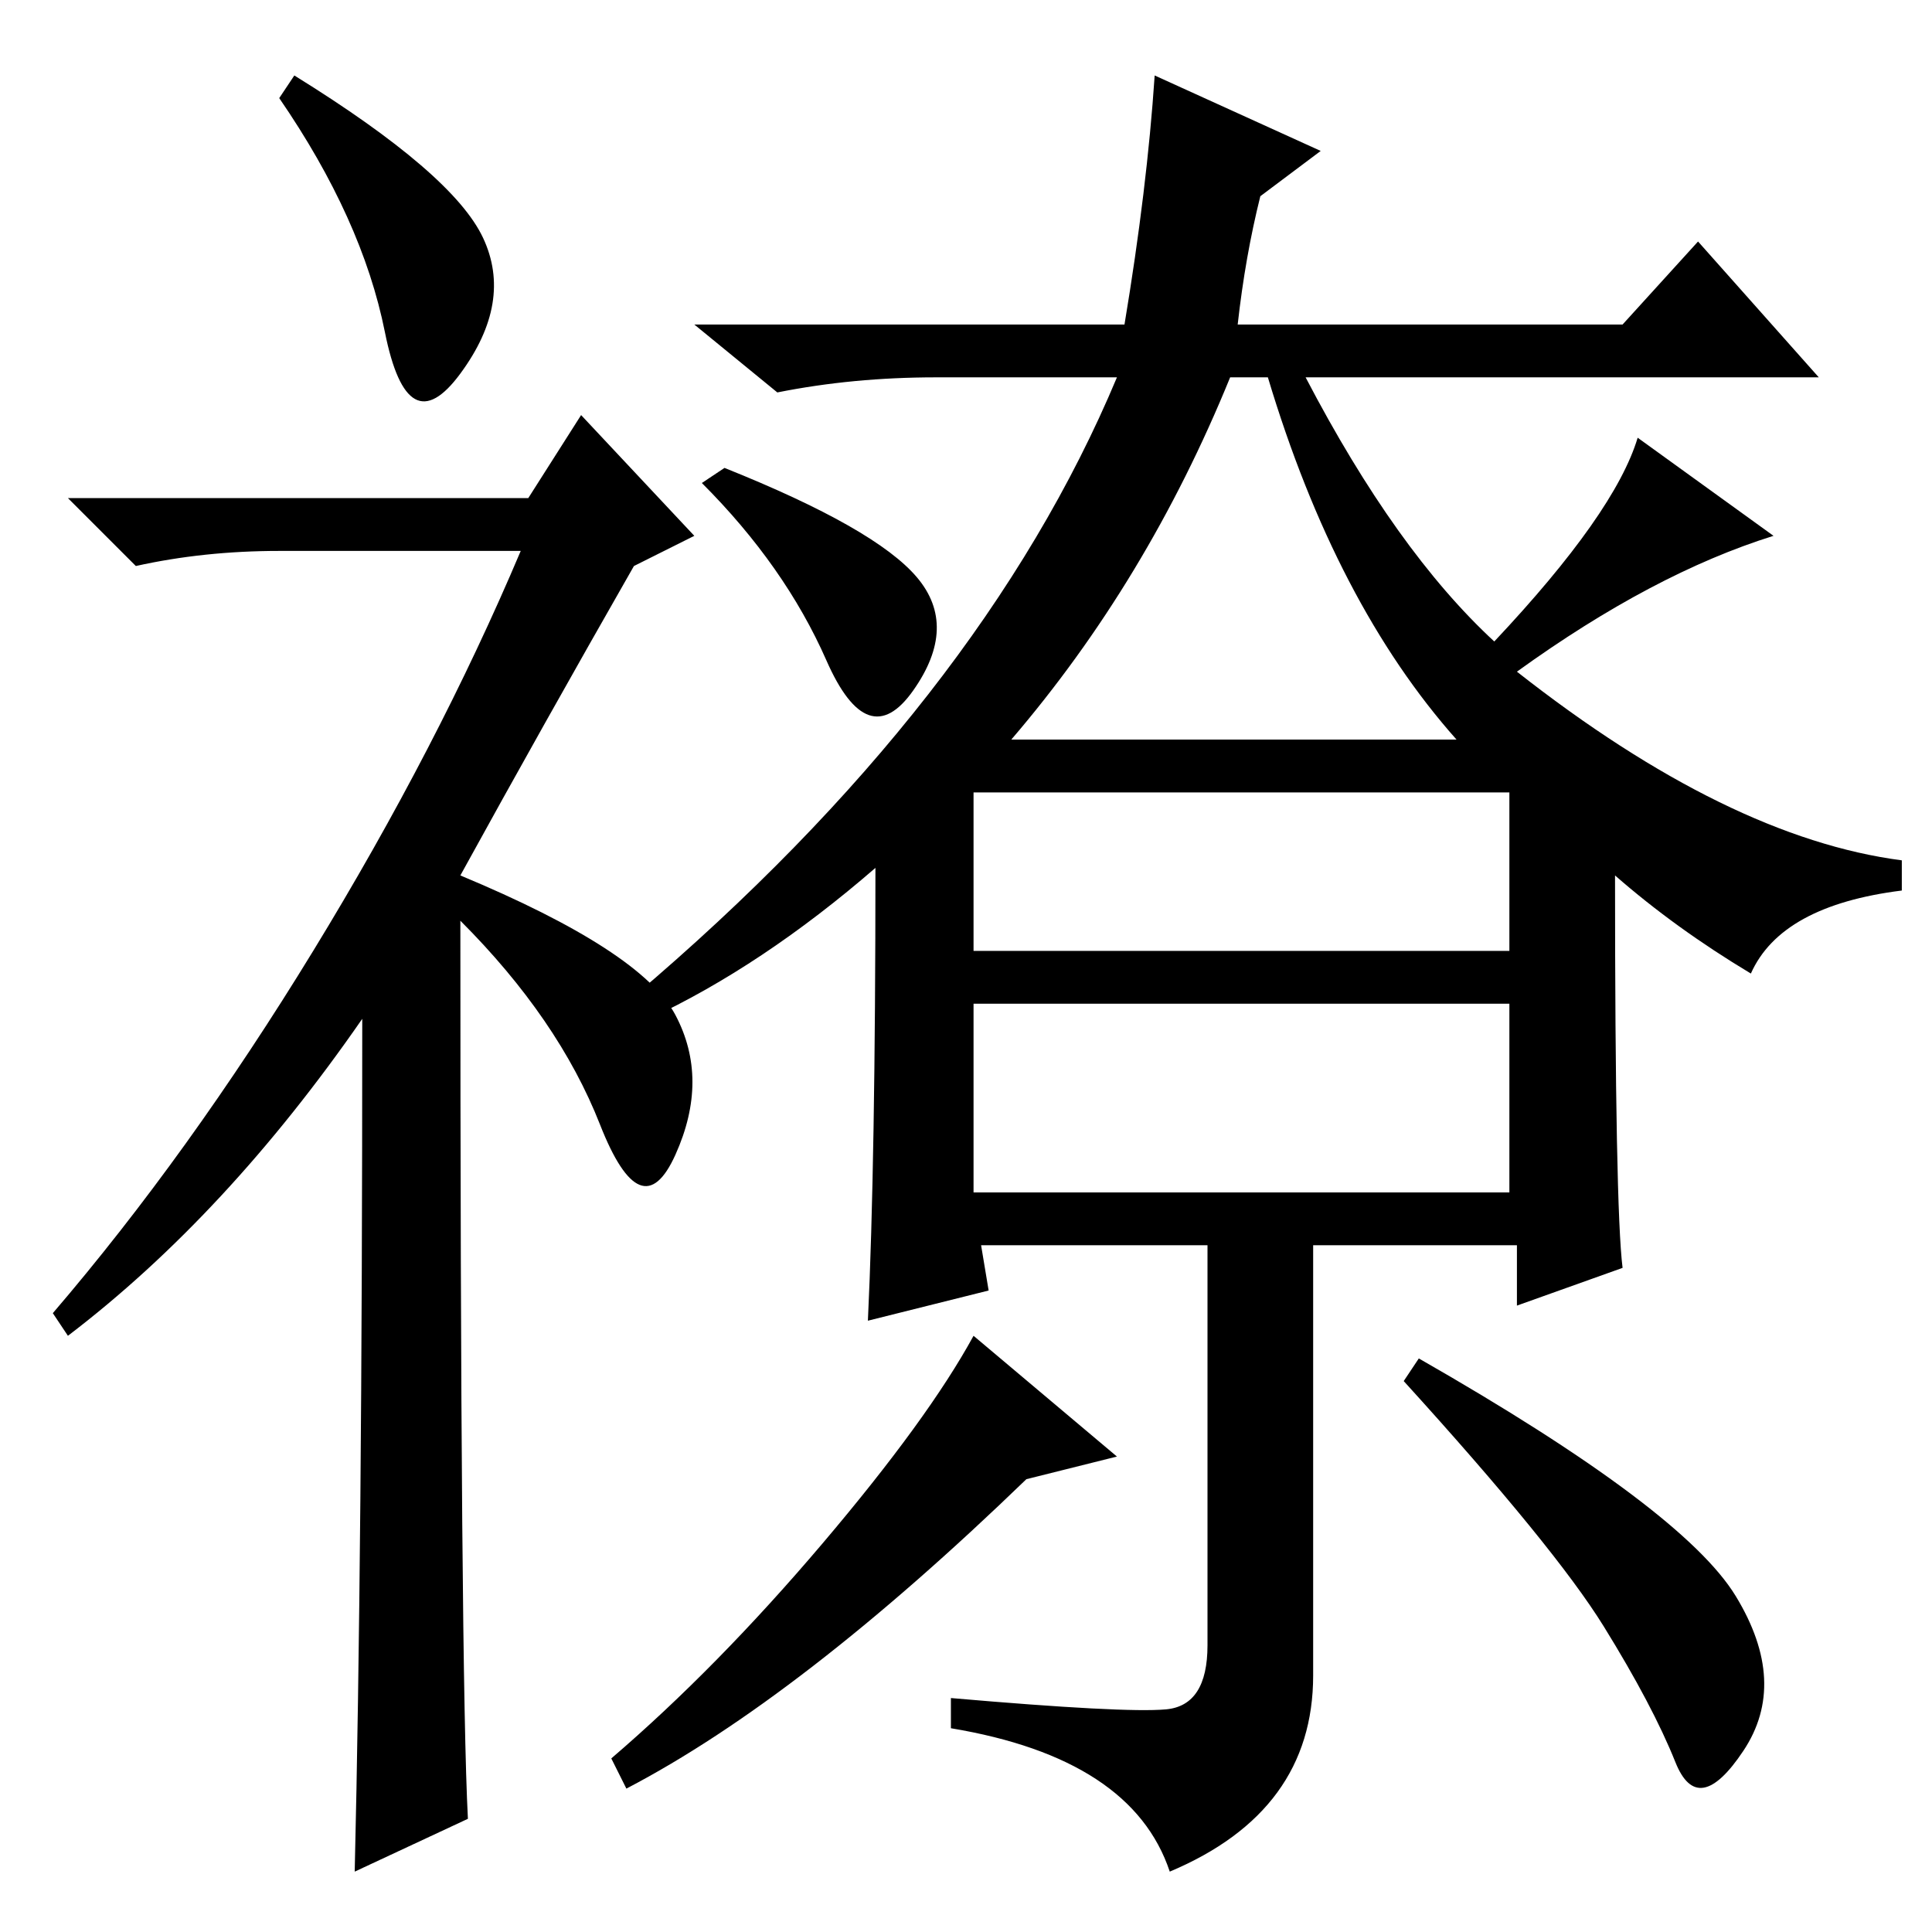 <?xml version="1.0" standalone="no"?>
<!DOCTYPE svg PUBLIC "-//W3C//DTD SVG 1.1//EN" "http://www.w3.org/Graphics/SVG/1.1/DTD/svg11.dtd" >
<svg xmlns="http://www.w3.org/2000/svg" xmlns:xlink="http://www.w3.org/1999/xlink" version="1.1" viewBox="0 -36 256 256">
  <g transform="matrix(1 0 0 -1 0 220)">
   <path fill="currentColor"
d="M39 246q21 -13 25 -21.5t-3 -18t-10 5.5t-14 31zM48 121q-18 -26 -39 -42l-2 3q18 21 34.5 48t27.5 53h-32q-10 0 -19 -2l-9 9h61l7 11l15 -16l-8 -4q-12 -21 -23 -41q24 -10 28.5 -18.5t0 -18.5t-10 4t-18.5 27q0 -100 1 -119l-15 -7q1 42 1 113zM164 213h51l10 11
l16 -18h-68q12 -23 25 -35q16 17 19 27l18 -13q-16 -5 -34 -18q28 -22 51 -25v-4q-16 -2 -20 -11q-10 6 -18 13q0 -44 1 -52l-14 -5v8h-27v-57q0 -18 -19 -26q-5 15 -29 19v4q23 -2 28.5 -1.5t5.5 8.5v53h-30l1 -6l-16 -4q1 21 1 60q-15 -13 -30 -20l-2 3q46 39 64 82h-24
q-11 0 -21 -2l-11 9h57q3 18 4 33l22 -10l-8 -6q-2 -8 -3 -17zM134 158h59q-16 18 -25 48h-5q-11 -27 -29 -48zM129 130h71v21h-71v-21zM129 98h71v25h-71v-25zM148 63l-12 -3q-30 -29 -53 -41l-2 4q14 12 28 28.5t20 27.5zM230 44.5q7 -11.5 1 -20.5t-9 -1.5t-9.5 18
t-26.5 32.5l2 3q35 -20 42 -31.5zM121.5 179.5q5.5 -6.5 -0.5 -15t-11.5 4t-16.5 23.5l3 2q20 -8 25.5 -14.5z" />
  </g>

</svg>
